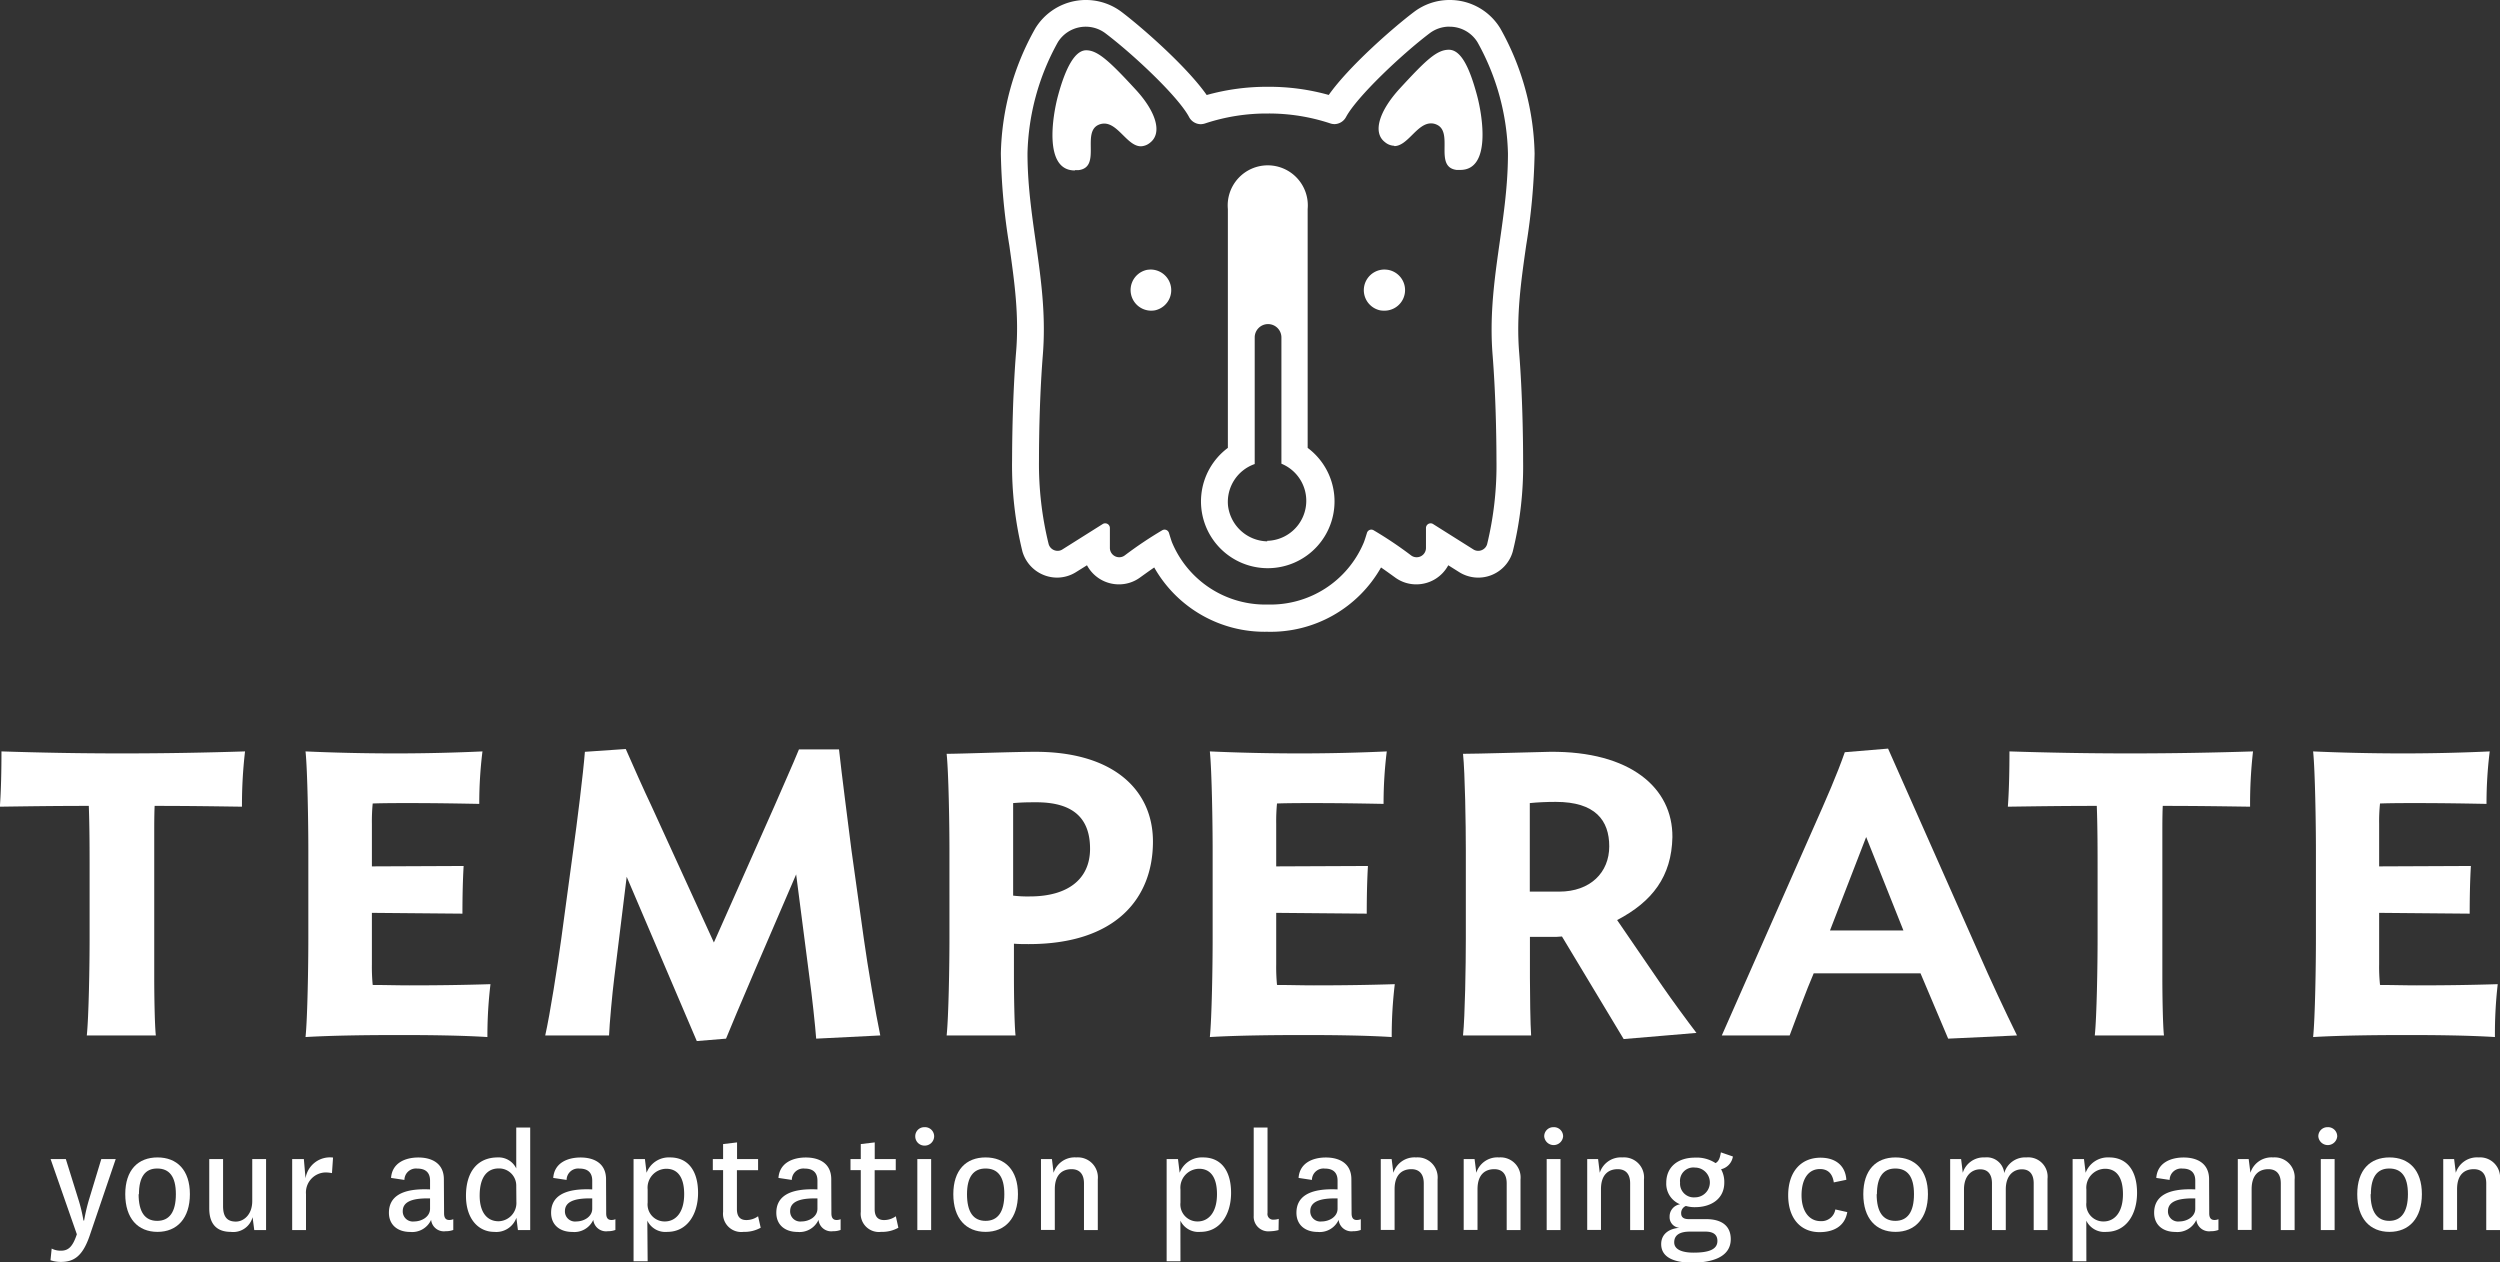 <svg xmlns="http://www.w3.org/2000/svg" viewBox="0 0 374.43 189.08"><rect x="0" y="0" width="374.43" height="189.08" fill="#333333" stroke="none"/><defs><style>.cls-1{fill:#fff;}</style></defs><title>temperate_white_centered</title><g id="Layer_2" data-name="Layer 2"><g id="Color_Logo" data-name="Color Logo"><g id="Full_logo_center-aligned" data-name="Full logo, center-aligned"><g id="Text"><path class="cls-1" d="M11.68,179.44a23.79,23.79,0,0,1,.82,3.36h.1a26.42,26.42,0,0,1,.8-3.36l1.77-5.84h2.16l-3.91,11.5C12.34,188.23,11,189,9.1,189a4.92,4.92,0,0,1-1.54-.25L7.74,187a2.91,2.91,0,0,0,1.38.32c1.13,0,1.77-.6,2.39-2.46L7.58,173.6H9.86Z"/><path class="cls-1" d="M18.76,178.85c0-3.61,1.91-5.5,4.83-5.5s4.85,1.89,4.85,5.5-1.91,5.65-4.85,5.65S18.76,182.48,18.76,178.85Zm2,0c0,2.67.94,4,2.78,4s2.8-1.33,2.8-4-1-3.84-2.8-3.84S20.81,176.27,20.81,178.87Z"/><path class="cls-1" d="M37.83,182.3a3,3,0,0,1-3.27,2.2c-1.93,0-3.22-1-3.22-3.51V173.6h2.07v7.06c0,1.57.6,2.3,1.91,2.3,1.15,0,2.46-1,2.46-3.08V173.6h2.07v10.63H38.08Z"/><path class="cls-1" d="M49.72,175.7a5.13,5.13,0,0,0-.95-.1,3,3,0,0,0-2.94,3.25v5.38H43.76V173.6h1.75l.25,2.88a3.7,3.7,0,0,1,4.12-3.11Z"/><path class="cls-1" d="M66.51,181.72c0,.81.36,1,.78,1a1.49,1.49,0,0,0,.6-.12v1.61a3,3,0,0,1-1.13.19,1.92,1.92,0,0,1-2.19-1.7,3.12,3.12,0,0,1-3.15,1.81c-1.86,0-3.17-1.05-3.17-2.87,0-2.35,1.82-3.7,6.16-3.5v-1.31c0-1.31-.78-1.81-1.91-1.81a1.73,1.73,0,0,0-1.93,1.7l-2-.3c.16-2.25,2.13-3.06,4.09-3.06s3.82.83,3.82,3.27Zm-2.1-2.23c-2.85-.07-4.09.58-4.09,1.91a1.51,1.51,0,0,0,1.7,1.54c1.1,0,2.39-.67,2.39-1.91Z"/><path class="cls-1" d="M77.32,168.87h2.09v15.36H77.57l-.23-1.84A3.2,3.2,0,0,1,74,184.5c-2.23,0-4.21-1.81-4.21-5.4s1.72-5.75,4.76-5.75A2.91,2.91,0,0,1,77.32,175Zm0,8.78A2.57,2.57,0,0,0,74.69,175c-1.56,0-2.85,1.08-2.85,4.07,0,2.51,1.11,3.84,2.83,3.84A2.74,2.74,0,0,0,77.34,180Z"/><path class="cls-1" d="M90.79,181.72c0,.81.37,1,.78,1a1.42,1.42,0,0,0,.6-.12v1.61a3,3,0,0,1-1.12.19,1.92,1.92,0,0,1-2.19-1.7,3.12,3.12,0,0,1-3.15,1.81c-1.86,0-3.17-1.05-3.17-2.87,0-2.35,1.81-3.7,6.16-3.5v-1.31c0-1.31-.78-1.81-1.91-1.81a1.73,1.73,0,0,0-1.93,1.7l-2-.3c.16-2.25,2.14-3.06,4.1-3.06s3.81.83,3.81,3.27Zm-2.09-2.23c-2.85-.07-4.09.58-4.09,1.91a1.51,1.51,0,0,0,1.7,1.54c1.1,0,2.39-.67,2.39-1.91Z"/><path class="cls-1" d="M97,188.9H94.89V173.6h1.7l.25,2.05a3.56,3.56,0,0,1,3.52-2.3c2.6,0,4.19,1.89,4.19,5.31,0,3.25-1.66,5.84-4.6,5.84a3,3,0,0,1-3-1.68Zm0-8.79a2.55,2.55,0,0,0,2.57,2.83c1.59,0,2.9-1.29,2.9-4.09,0-2.56-1-3.8-2.67-3.8a2.83,2.83,0,0,0-2.8,3.11Z"/><path class="cls-1" d="M113.93,183.88a5,5,0,0,1-2.57.62,2.73,2.73,0,0,1-3.06-3v-6.25h-1.54V173.6h1.54v-2.25l2.09-.25v2.5h3.15v1.66h-3.17v5.84c0,1.15.53,1.63,1.4,1.63a3,3,0,0,0,1.77-.57Z"/><path class="cls-1" d="M124.52,181.72c0,.81.37,1,.78,1a1.42,1.42,0,0,0,.6-.12v1.61a3,3,0,0,1-1.13.19,1.91,1.91,0,0,1-2.18-1.7,3.12,3.12,0,0,1-3.15,1.81c-1.86,0-3.17-1.05-3.17-2.87,0-2.35,1.81-3.7,6.16-3.5v-1.31c0-1.31-.78-1.81-1.91-1.81a1.73,1.73,0,0,0-1.93,1.7l-2-.3c.16-2.25,2.14-3.06,4.1-3.06s3.81.83,3.81,3.27Zm-2.09-2.23c-2.85-.07-4.09.58-4.09,1.91a1.51,1.51,0,0,0,1.7,1.54c1.1,0,2.39-.67,2.39-1.91Z"/><path class="cls-1" d="M134.55,183.88a5,5,0,0,1-2.58.62,2.73,2.73,0,0,1-3.05-3v-6.25h-1.54V173.6h1.54v-2.25l2.09-.25v2.5h3.15v1.66H131v5.84c0,1.15.52,1.63,1.4,1.63a3,3,0,0,0,1.77-.57Z"/><path class="cls-1" d="M138.46,168.82a1.37,1.37,0,0,1,1.45,1.38,1.41,1.41,0,0,1-1.45,1.38,1.38,1.38,0,0,1-1.38-1.38A1.35,1.35,0,0,1,138.46,168.82Zm1,4.78v10.63h-2.07V173.6Z"/><path class="cls-1" d="M142.78,178.85c0-3.61,1.91-5.5,4.83-5.5s4.85,1.89,4.85,5.5-1.91,5.65-4.85,5.65S142.78,182.48,142.78,178.85Zm2.05,0c0,2.67.94,4,2.78,4s2.81-1.33,2.81-4-1-3.84-2.81-3.84S144.83,176.27,144.83,178.87Z"/><path class="cls-1" d="M157.8,175.65a3.31,3.31,0,0,1,3.4-2.3,3,3,0,0,1,3.22,3.29v7.59h-2.07v-7c0-1.31-.6-2.12-1.86-2.12s-2.51.69-2.51,3v6.1h-2.07V173.6h1.64Z"/><path class="cls-1" d="M176.8,188.9h-2.07V173.6h1.7l.25,2.05a3.56,3.56,0,0,1,3.52-2.3c2.6,0,4.18,1.89,4.18,5.31,0,3.25-1.65,5.84-4.59,5.84a3,3,0,0,1-3-1.68Zm0-8.79a2.55,2.55,0,0,0,2.57,2.83c1.59,0,2.9-1.29,2.9-4.09,0-2.56-1-3.8-2.67-3.8a2.83,2.83,0,0,0-2.8,3.11Z"/><path class="cls-1" d="M191.49,184.23a5.39,5.39,0,0,1-1.28.18,2.19,2.19,0,0,1-2.44-2.3V168.87h2.07v12.8a.85.85,0,0,0,.94,1,2.34,2.34,0,0,0,.74-.12Z"/><path class="cls-1" d="M202.43,181.72c0,.81.36,1,.78,1a1.49,1.49,0,0,0,.6-.12v1.61a3,3,0,0,1-1.13.19,1.92,1.92,0,0,1-2.19-1.7,3.12,3.12,0,0,1-3.15,1.81c-1.86,0-3.17-1.05-3.17-2.87,0-2.35,1.82-3.7,6.16-3.5v-1.31c0-1.31-.78-1.81-1.91-1.81a1.73,1.73,0,0,0-1.93,1.7l-2-.3c.16-2.25,2.13-3.06,4.09-3.06s3.82.83,3.82,3.27Zm-2.1-2.23c-2.85-.07-4.09.58-4.09,1.91a1.51,1.51,0,0,0,1.7,1.54c1.11,0,2.39-.67,2.39-1.91Z"/><path class="cls-1" d="M208.69,175.65a3.31,3.31,0,0,1,3.4-2.3,3,3,0,0,1,3.22,3.29v7.59h-2.07v-7c0-1.31-.6-2.12-1.86-2.12s-2.51.69-2.51,3v6.1H206.8V173.6h1.63Z"/><path class="cls-1" d="M221.11,175.65a3.31,3.31,0,0,1,3.4-2.3,3,3,0,0,1,3.22,3.29v7.59h-2.07v-7c0-1.31-.6-2.12-1.86-2.12s-2.51.69-2.51,3v6.1h-2.07V173.6h1.63Z"/><path class="cls-1" d="M232.66,168.82a1.37,1.37,0,0,1,1.45,1.38,1.42,1.42,0,0,1-2.83,0A1.36,1.36,0,0,1,232.66,168.82Zm1.06,4.78v10.63h-2.07V173.6Z"/><path class="cls-1" d="M239.6,175.65a3.32,3.32,0,0,1,3.4-2.3,3,3,0,0,1,3.22,3.29v7.59h-2.07v-7c0-1.31-.59-2.12-1.86-2.12s-2.51.69-2.51,3v6.1h-2.06V173.6h1.63Z"/><path class="cls-1" d="M256.94,174.2c.51-.27.67-.83.8-1.61l1.8.62a2.32,2.32,0,0,1-1.77,1.91,3.92,3.92,0,0,1,.48,2c0,2.46-2,3.68-4.37,3.68a4.62,4.62,0,0,1-1.38-.18,1.14,1.14,0,0,0-.71,1.1c0,.6.39.87,1.13.87h2.59c2.42,0,3.71,1.06,3.71,3,0,2.78-3,3.52-5.78,3.52-2.34,0-4.64-.6-4.64-2.78,0-1.38,1-2.3,2.74-2.44a1.59,1.59,0,0,1-1.48-1.66,1.84,1.84,0,0,1,1.57-1.86,3.31,3.31,0,0,1-2.07-3.22c0-2.39,1.75-3.77,4.3-3.77A5.13,5.13,0,0,1,256.94,174.2Zm-3.29,13.41c2.16,0,3.57-.42,3.57-1.75,0-.8-.44-1.4-1.8-1.4h-2.3c-1.52,0-2.37.5-2.37,1.61S252,187.61,253.65,187.61Zm.21-8.28a2.23,2.23,0,1,0,0-4.46,2,2,0,0,0-2.23,2.23A2.06,2.06,0,0,0,253.86,179.33Z"/><path class="cls-1" d="M276.67,181.54c-.37,2.14-2.07,3-4.16,3-2.78,0-4.69-2-4.69-5.52s1.91-5.63,4.85-5.63c2.25,0,3.73,1.2,3.86,3.31l-1.88.39c-.19-1.33-.9-2-2.07-2-1.82,0-2.76,1.61-2.76,3.93s1.1,3.87,2.85,3.87a2.09,2.09,0,0,0,2.21-1.75Z"/><path class="cls-1" d="M279.07,178.85c0-3.61,1.91-5.5,4.83-5.5s4.85,1.89,4.85,5.5-1.91,5.65-4.85,5.65S279.07,182.48,279.07,178.85Zm2,0c0,2.67.95,4,2.79,4s2.8-1.33,2.8-4-1-3.84-2.8-3.84S281.11,176.27,281.11,178.87Z"/><path class="cls-1" d="M303.51,173.35a2.89,2.89,0,0,1,3.15,3.2v7.68h-2.07v-7c0-1.31-.57-2.1-1.77-2.1s-2.41.85-2.41,3v6.1h-2.07v-7c0-1.31-.58-2.1-1.77-2.1s-2.42.88-2.42,3v6.1h-2.07V173.6h1.64l.25,2.05a3.27,3.27,0,0,1,3.31-2.3,2.62,2.62,0,0,1,2.9,2.35A3.25,3.25,0,0,1,303.51,173.35Z"/><path class="cls-1" d="M312.48,188.9h-2.06V173.6h1.7l.25,2.05a3.55,3.55,0,0,1,3.52-2.3c2.6,0,4.18,1.89,4.18,5.31,0,3.25-1.65,5.84-4.6,5.84a3,3,0,0,1-3-1.68Zm0-8.79a2.55,2.55,0,0,0,2.58,2.83c1.59,0,2.9-1.29,2.9-4.09,0-2.56-1-3.8-2.67-3.8a2.84,2.84,0,0,0-2.81,3.11Z"/><path class="cls-1" d="M330.88,181.72c0,.81.37,1,.79,1a1.4,1.4,0,0,0,.59-.12v1.61a3,3,0,0,1-1.12.19,1.92,1.92,0,0,1-2.19-1.7,3.12,3.12,0,0,1-3.15,1.81c-1.86,0-3.17-1.05-3.17-2.87,0-2.35,1.81-3.7,6.16-3.5v-1.31c0-1.31-.78-1.81-1.91-1.81a1.73,1.73,0,0,0-1.93,1.7l-2-.3c.16-2.25,2.14-3.06,4.1-3.06s3.81.83,3.81,3.27Zm-2.09-2.23c-2.85-.07-4.09.58-4.09,1.91a1.51,1.51,0,0,0,1.7,1.54c1.1,0,2.39-.67,2.39-1.91Z"/><path class="cls-1" d="M337.05,175.65a3.31,3.31,0,0,1,3.4-2.3,3,3,0,0,1,3.22,3.29v7.59H341.6v-7c0-1.31-.6-2.12-1.86-2.12s-2.51.69-2.51,3v6.1h-2.07V173.6h1.63Z"/><path class="cls-1" d="M348.6,168.82a1.37,1.37,0,0,1,1.45,1.38,1.42,1.42,0,0,1-2.83,0A1.36,1.36,0,0,1,348.6,168.82Zm1.06,4.78v10.63h-2.07V173.6Z"/><path class="cls-1" d="M353.05,178.85c0-3.61,1.91-5.5,4.83-5.5s4.85,1.89,4.85,5.5-1.91,5.65-4.85,5.65S353.05,182.48,353.05,178.85Zm2,0c0,2.67,1,4,2.79,4s2.8-1.33,2.8-4-1-3.84-2.8-3.84S355.09,176.27,355.09,178.87Z"/><path class="cls-1" d="M367.81,175.65a3.33,3.33,0,0,1,3.41-2.3,3,3,0,0,1,3.21,3.29v7.59h-2.06v-7c0-1.31-.6-2.12-1.87-2.12s-2.5.69-2.5,3v6.1h-2.07V173.6h1.63Z"/><path class="cls-1" d="M36.24,120.82c-4.32-.06-8.1-.12-13.08-.12-.06,1.32-.06,2.88-.06,3.84v21.9c0,2.28.06,7,.24,8.64H13c.3-2.88.42-10.56.42-14.46V130.06c0-2.34,0-6.18-.12-9.36-5,0-9.06.06-13.32.12.18-2.4.24-5.52.24-8.28,5.7.18,11.28.3,18.06.3s12.66-.12,18.42-.3A69.23,69.23,0,0,0,36.24,120.82Z"/><path class="cls-1" d="M73,155.32c-3.84-.24-8.58-.3-13.08-.3-4.86,0-10.08.06-14.16.3.3-2.88.42-10.8.42-14.7V127.36c0-3.84-.12-11.94-.42-14.82,4,.18,8.52.3,13.5.3,4.68,0,9.06-.12,13-.3a62.82,62.82,0,0,0-.48,7.86c-3.24-.06-6.6-.12-10.44-.12-1.8,0-3.78,0-5.52.06a27.66,27.66,0,0,0-.12,3.06v6.36l13.74-.06c-.12,2-.18,4.5-.18,7.14l-13.56-.12v7.68a28.18,28.18,0,0,0,.12,3.12c1.74,0,3.72.06,5.52.06,4.44,0,8.34-.06,12.12-.18A65.12,65.12,0,0,0,73,155.32Z"/><path class="cls-1" d="M84.06,140.62l1.8-13.32c.54-3.84,1.5-11.52,1.74-14.7l6.12-.42c1.08,2.46,2.7,6.12,3.9,8.64l9.3,20.34L116,120.7c1.08-2.52,2.76-6.24,3.66-8.46h6c.36,3.42,1.38,11.22,1.86,15.06l1.86,13.32c.54,3.9,1.8,11.34,2.46,14.46l-9.6.48c-.12-1.74-.66-6.72-1-9.12l-2-15.48c-3,6.9-9.66,22.44-10.5,24.6l-4.38.36-10.5-24.6L92,146.44c-.3,2.34-.72,7-.78,8.64H81.66C82.38,151.9,83.52,144.58,84.06,140.62Z"/><path class="cls-1" d="M151.86,146.44c0,2.28.06,7,.24,8.64H141.78c.3-2.88.42-10.56.42-14.46V127.36c0-3.84-.12-11.58-.42-14.46,2.16,0,9.78-.3,13.32-.3,11.64,0,17.58,5.7,17.58,13.44,0,8.58-5.64,15.36-18.6,15.36-.72,0-1.5,0-2.22-.06Zm3.36-26.28c-1.2,0-2,0-3.48.12v13.86a18.15,18.15,0,0,0,2.52.12c5.58,0,9-2.52,9-7.14S160.68,120.16,155.22,120.16Z"/><path class="cls-1" d="M208.44,155.32c-3.84-.24-8.58-.3-13.08-.3-4.86,0-10.08.06-14.16.3.3-2.88.42-10.8.42-14.7V127.36c0-3.84-.12-11.94-.42-14.82,4,.18,8.52.3,13.5.3,4.68,0,9.06-.12,13-.3a62.82,62.82,0,0,0-.48,7.86c-3.24-.06-6.6-.12-10.44-.12-1.8,0-3.78,0-5.52.06a27.66,27.66,0,0,0-.12,3.06v6.36l13.74-.06c-.12,2-.18,4.5-.18,7.14l-13.56-.12v7.68a28.18,28.18,0,0,0,.12,3.12c1.74,0,3.72.06,5.52.06,4.44,0,8.34-.06,12.12-.18A65.12,65.12,0,0,0,208.44,155.32Z"/><path class="cls-1" d="M243.18,155.62l-9.24-15.36-.9.06h-3.9v6.12c0,2.28.06,7,.18,8.64h-10.2c.3-2.88.42-10.56.42-14.46V127.36c0-3.84-.12-11.58-.42-14.46,2.16,0,10.26-.24,13-.3,12.06-.12,18.42,5.4,18.36,12.78-.12,5.88-3,9.66-8.28,12.42l6.78,9.9c1.38,2,3.78,5.28,5.1,7Zm-9.66-22.08c4.68,0,7.5-2.88,7.5-6.78s-2.1-6.66-8-6.66c-1.38,0-2.7.06-3.9.18v13.26Z"/><path class="cls-1" d="M271.44,124.36c2.22-5,3.66-8.28,4.86-11.7l6.48-.54,13.62,30.72c1.62,3.72,3.89,8.58,5.69,12.24l-10.31.48-4.14-9.78h-16c-1,2.28-2.88,7.38-3.6,9.3H257.88Zm2.64,15h11l-5.58-14Z"/><path class="cls-1" d="M337,120.82c-4.32-.06-8.1-.12-13.08-.12-.06,1.32-.06,2.88-.06,3.84v21.9c0,2.28.06,7,.24,8.64H313.74c.3-2.88.42-10.56.42-14.46V130.06c0-2.34,0-6.18-.12-9.36-5,0-9.06.06-13.32.12.18-2.4.24-5.52.24-8.28,5.7.18,11.28.3,18.06.3s12.66-.12,18.42-.3A69.23,69.23,0,0,0,337,120.82Z"/><path class="cls-1" d="M373.67,155.32c-3.84-.24-8.58-.3-13.08-.3-4.85,0-10.07.06-14.15.3.3-2.88.42-10.8.42-14.7V127.36c0-3.84-.12-11.94-.42-14.82,4,.18,8.52.3,13.5.3,4.67,0,9.05-.12,12.95-.3a62.82,62.82,0,0,0-.48,7.86c-3.24-.06-6.6-.12-10.44-.12-1.8,0-3.78,0-5.51.06a25.55,25.55,0,0,0-.13,3.06v6.36l13.74-.06c-.12,2-.18,4.5-.18,7.14l-13.56-.12v7.68a26,26,0,0,0,.13,3.12c1.73,0,3.71.06,5.51.06,4.44,0,8.34-.06,12.12-.18A65.12,65.12,0,0,0,373.67,155.32Z"/></g><g id="Mark"><path id="Thermometer" class="cls-1" d="M195.85,67.08V31.31a6,6,0,1,0-11.95,0V67.08a10,10,0,1,0,11.95,0Zm-6.06,14a6.06,6.06,0,0,1-5.87-5.37,6,6,0,0,1,4-6.21V50.54a2,2,0,0,1,2-2h0a2,2,0,0,1,2,2V69.45A6,6,0,0,1,189.79,81Z"/><path id="Outline" class="cls-1" d="M217.12,4a4.89,4.89,0,0,1,4.17,2.33A35.86,35.86,0,0,1,225.85,23c0,10.44-3.16,19.37-2.3,30.17.42,5.29.57,11.21.58,15.87a50,50,0,0,1-1.4,12.46,1.39,1.39,0,0,1-1.34,1,1.34,1.34,0,0,1-.75-.23l-6-3.78a.66.66,0,0,0-.37-.11.7.7,0,0,0-.7.7l0,3a1.39,1.39,0,0,1-1.4,1.38,1.36,1.36,0,0,1-.82-.27,58.47,58.47,0,0,0-5.67-3.8.82.82,0,0,0-.29-.07.69.69,0,0,0-.66.5c-.15.49-.34,1.1-.48,1.45h0a15.13,15.13,0,0,1-14.35,9.27h0a15.13,15.13,0,0,1-14.35-9.27h0c-.14-.35-.33-1-.47-1.45a.7.7,0,0,0-.66-.5.82.82,0,0,0-.3.07,59.73,59.73,0,0,0-5.67,3.8,1.36,1.36,0,0,1-.82.27,1.4,1.4,0,0,1-1.4-1.38l0-3a.7.7,0,0,0-.7-.7.67.67,0,0,0-.38.11l-6,3.78a1.3,1.3,0,0,1-.75.23,1.4,1.4,0,0,1-1.34-1A50,50,0,0,1,155.61,69c0-4.66.16-10.58.58-15.87.86-10.8-2.3-19.73-2.3-30.17a35.86,35.86,0,0,1,4.56-16.66A4.91,4.91,0,0,1,165.58,5c4.25,3.22,10.91,9.5,12.51,12.53v0a2,2,0,0,0,1.74,1.07h0a2.21,2.21,0,0,0,.68-.12h0A29.31,29.31,0,0,1,189.86,17h0a29.22,29.22,0,0,1,9.34,1.47h0a2.09,2.09,0,0,0,.67.12h0a2,2,0,0,0,1.73-1.07v0c1.61-3,8.26-9.31,12.51-12.53a4.9,4.9,0,0,1,3-1m-8.28,17.89c2,0,3.39-3.4,5.49-3.4a2,2,0,0,1,.84.18c2.62,1.14-.44,6.36,3,6.79l.55,0c4.65,0,3.33-8.11,2.51-11.16-1.12-4.17-2.4-6.84-4.22-6.84s-3.46,1.58-7.38,5.84c-3,3.28-4.11,6.54-2.19,8a2.24,2.24,0,0,0,1.37.54M161,25.48l.54,0c3.47-.43.41-5.65,3-6.79a2.1,2.1,0,0,1,.85-.18c2.09,0,3.49,3.4,5.48,3.4a2.27,2.27,0,0,0,1.38-.54c1.91-1.48.83-4.74-2.2-8-3.92-4.26-5.67-5.84-7.37-5.84s-3.11,2.67-4.23,6.84c-.82,3.05-2.14,11.16,2.52,11.16m46.34,21a3.08,3.08,0,0,0,.6-6.11,4,4,0,0,0-.6-.05,3.09,3.09,0,0,0-.61,6.11,3.2,3.2,0,0,0,.61.05m-34.94,0a3.2,3.2,0,0,0,.61-.05,3.09,3.09,0,0,0-.61-6.11,4.16,4.16,0,0,0-.6.05,3.09,3.09,0,0,0,.6,6.11M217.12,0a8.79,8.79,0,0,0-5.36,1.8c-3.28,2.48-9.82,8.25-12.75,12.42A33,33,0,0,0,189.94,13h-.08a33.42,33.42,0,0,0-9.13,1.23C177.8,10.05,171.26,4.28,168,1.8a8.88,8.88,0,0,0-12.94,2.45A39.75,39.75,0,0,0,149.9,23a94.62,94.62,0,0,0,1.27,13.77c.76,5.39,1.49,10.49,1,16.09-.49,6.17-.58,12.78-.59,16.17a54.09,54.09,0,0,0,1.55,13.57,5.42,5.42,0,0,0,5.18,3.91,5.36,5.36,0,0,0,2.89-.85l1.6-1a5.41,5.41,0,0,0,4.75,2.86,5.31,5.31,0,0,0,3.16-1c.85-.61,1.56-1.12,2.16-1.53a19,19,0,0,0,16.84,9.63h.13a19,19,0,0,0,17-9.63c.61.42,1.32.93,2.15,1.53a5.31,5.31,0,0,0,3.16,1,5.42,5.42,0,0,0,4.76-2.86l1.59,1a5.37,5.37,0,0,0,8.07-3.06A53.15,53.15,0,0,0,228.12,69c0-3.39-.1-10-.59-16.17-.45-5.6.28-10.7,1.05-16.09A96.07,96.07,0,0,0,229.84,23,39.75,39.75,0,0,0,224.7,4.25,8.83,8.83,0,0,0,217.12,0Z"/></g></g></g></g></svg>